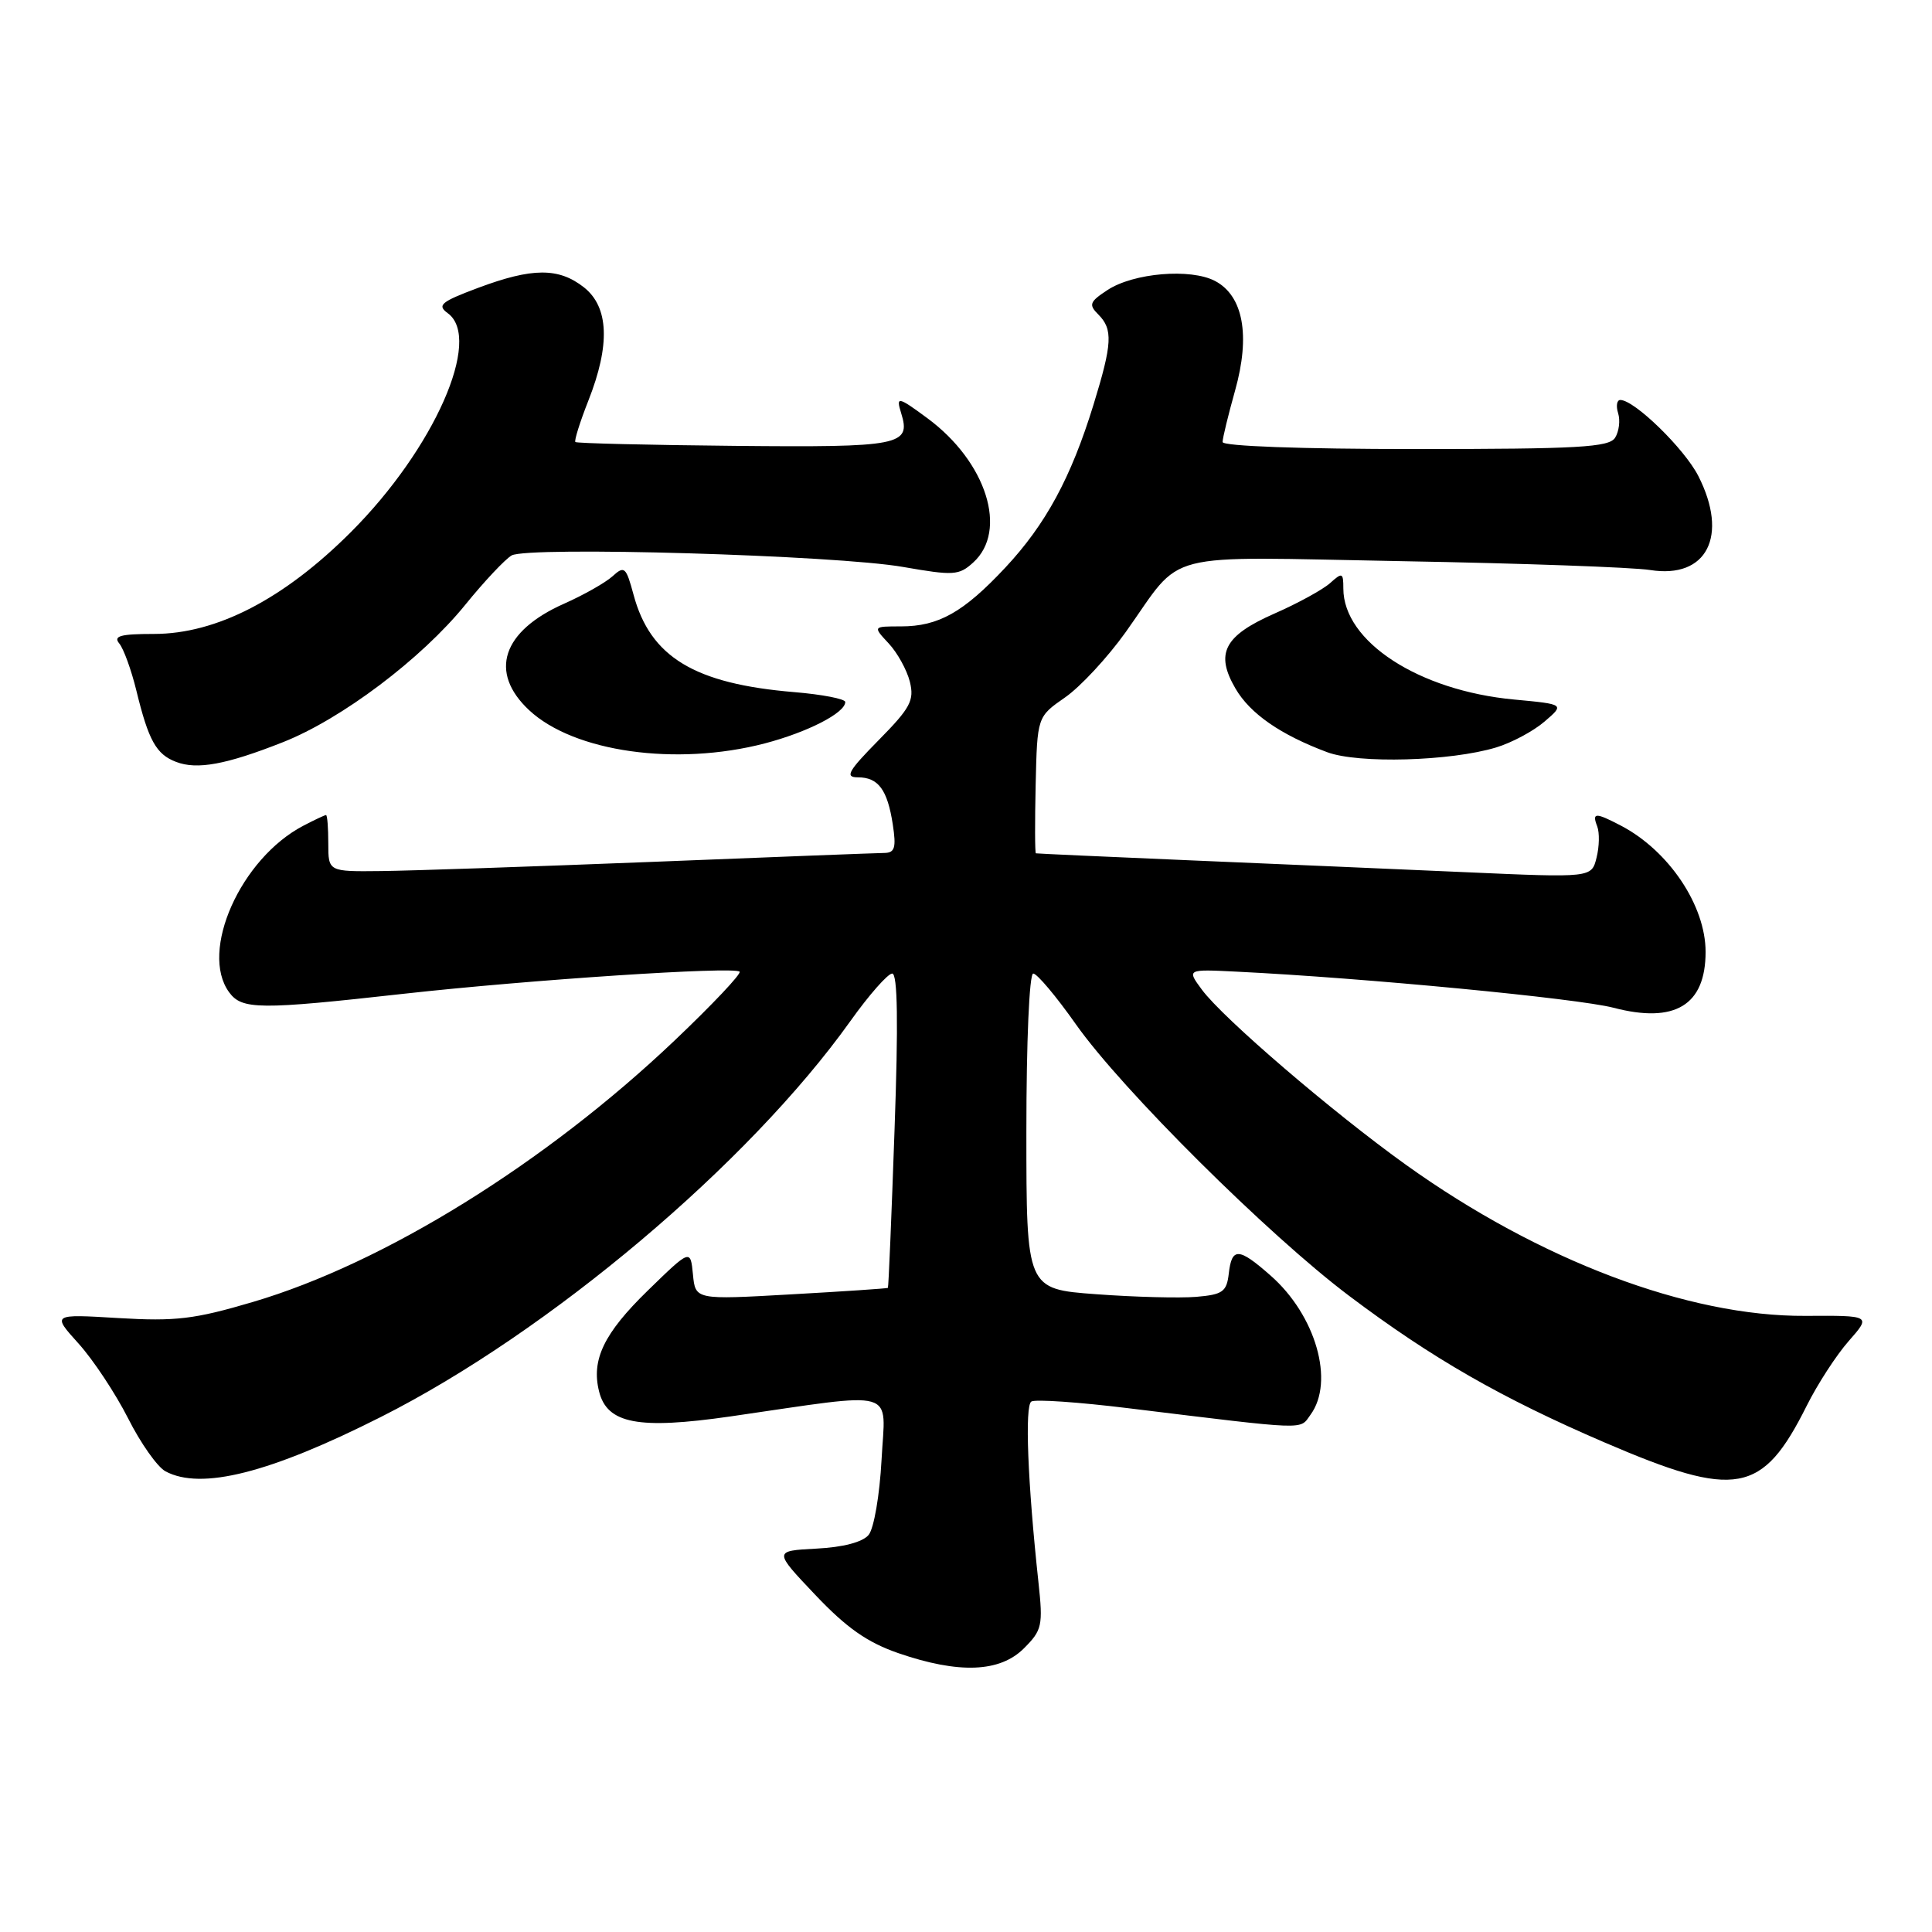 <?xml version="1.0" encoding="UTF-8" standalone="no"?>
<!DOCTYPE svg PUBLIC "-//W3C//DTD SVG 1.1//EN" "http://www.w3.org/Graphics/SVG/1.1/DTD/svg11.dtd" >
<svg xmlns="http://www.w3.org/2000/svg" xmlns:xlink="http://www.w3.org/1999/xlink" version="1.1" viewBox="0 0 256 256">
 <g >
 <path fill="currentColor"
d=" M 135.68 218.41 C 138.08 216.01 138.22 215.40 137.60 209.66 C 136.17 196.42 135.77 186.26 136.66 185.71 C 137.17 185.39 142.97 185.79 149.54 186.60 C 173.64 189.54 172.17 189.49 173.65 187.46 C 176.87 183.06 174.35 174.27 168.35 169.01 C 164.13 165.29 163.22 165.25 162.82 168.75 C 162.54 171.17 162.02 171.54 158.50 171.84 C 156.30 172.02 150.34 171.87 145.25 171.49 C 136.00 170.81 136.00 170.81 136.00 149.91 C 136.00 137.98 136.39 129.00 136.91 129.00 C 137.41 129.00 139.97 132.04 142.58 135.75 C 148.66 144.37 168.08 163.67 178.77 171.71 C 189.75 179.98 198.98 185.27 212.63 191.14 C 230.07 198.64 233.52 198.02 239.39 186.29 C 240.82 183.42 243.33 179.55 244.97 177.69 C 247.94 174.31 247.94 174.31 239.22 174.36 C 223.70 174.46 203.99 167.01 186.32 154.36 C 176.55 147.36 162.06 134.93 159.26 131.14 C 157.25 128.42 157.25 128.42 163.88 128.75 C 180.79 129.58 209.00 132.29 213.79 133.53 C 221.94 135.66 226.00 133.20 226.00 126.13 C 226.00 119.99 221.14 112.74 214.80 109.41 C 211.39 107.63 210.92 107.64 211.64 109.50 C 211.96 110.33 211.92 112.20 211.55 113.65 C 210.89 116.31 210.89 116.31 194.19 115.57 C 185.01 115.17 168.50 114.45 157.50 113.99 C 146.50 113.52 137.39 113.11 137.26 113.07 C 137.13 113.03 137.12 108.94 137.23 103.98 C 137.44 94.97 137.44 94.97 141.13 92.41 C 143.16 91.00 146.77 87.11 149.16 83.76 C 156.99 72.78 153.14 73.77 185.83 74.36 C 201.60 74.64 216.37 75.17 218.65 75.53 C 226.17 76.73 229.09 71.02 225.03 63.06 C 223.18 59.44 216.57 53.00 214.70 53.00 C 214.24 53.00 214.11 53.79 214.41 54.75 C 214.71 55.71 214.53 57.17 214.01 58.00 C 213.21 59.27 209.15 59.50 187.54 59.50 C 172.38 59.50 162.01 59.12 162.00 58.57 C 162.00 58.05 162.75 54.98 163.66 51.73 C 165.70 44.45 164.74 39.20 161.00 37.23 C 157.76 35.53 150.21 36.16 146.75 38.43 C 144.37 39.99 144.23 40.37 145.53 41.67 C 147.49 43.63 147.39 45.52 144.89 53.64 C 141.91 63.31 138.56 69.49 133.20 75.22 C 127.66 81.14 124.36 83.00 119.38 83.00 C 115.65 83.00 115.65 83.00 117.75 85.25 C 118.91 86.49 120.17 88.78 120.56 90.33 C 121.17 92.81 120.64 93.80 116.42 98.08 C 112.37 102.19 111.92 103.00 113.67 103.00 C 116.38 103.00 117.59 104.63 118.30 109.25 C 118.77 112.32 118.57 113.00 117.19 113.02 C 116.26 113.03 102.45 113.56 86.50 114.20 C 70.55 114.83 54.35 115.38 50.50 115.42 C 43.50 115.50 43.50 115.50 43.50 111.75 C 43.50 109.69 43.37 108.00 43.20 108.00 C 43.04 108.00 41.69 108.63 40.20 109.41 C 31.89 113.75 26.40 126.06 30.36 131.48 C 32.06 133.80 34.34 133.82 53.50 131.68 C 70.22 129.82 97.23 128.04 98.00 128.75 C 98.28 129.00 94.40 133.11 89.40 137.86 C 72.28 154.13 50.90 167.39 33.50 172.52 C 25.75 174.81 23.27 175.10 15.69 174.65 C 6.88 174.12 6.88 174.12 10.41 178.03 C 12.35 180.18 15.30 184.64 16.97 187.93 C 18.63 191.23 20.86 194.39 21.93 194.96 C 26.65 197.49 35.75 195.19 50.50 187.74 C 72.75 176.51 99.19 154.21 112.68 135.30 C 115.15 131.83 117.65 129.00 118.22 129.00 C 118.94 129.00 119.04 135.53 118.53 149.75 C 118.13 161.16 117.74 170.57 117.65 170.65 C 117.57 170.73 111.79 171.12 104.82 171.51 C 92.14 172.23 92.14 172.23 91.82 168.87 C 91.49 165.50 91.49 165.50 85.82 171.02 C 80.02 176.67 78.33 180.18 79.38 184.37 C 80.45 188.66 84.58 189.44 96.75 187.69 C 119.36 184.42 117.31 183.84 116.81 193.43 C 116.56 198.11 115.80 202.53 115.10 203.38 C 114.31 204.34 111.72 205.02 108.17 205.20 C 102.50 205.50 102.50 205.50 108.03 211.33 C 112.18 215.71 114.91 217.62 119.03 219.05 C 127.05 221.81 132.48 221.61 135.68 218.41 Z  M 37.50 98.34 C 45.25 95.28 55.83 87.31 61.64 80.15 C 64.16 77.04 66.93 74.10 67.79 73.60 C 69.94 72.37 110.82 73.56 119.70 75.13 C 126.35 76.29 127.07 76.25 128.95 74.54 C 133.61 70.33 130.71 61.19 122.89 55.42 C 118.98 52.53 118.70 52.48 119.41 54.75 C 120.74 59.02 119.33 59.29 97.38 59.08 C 85.92 58.97 76.41 58.74 76.24 58.57 C 76.07 58.40 76.84 55.93 77.96 53.09 C 80.88 45.70 80.68 40.68 77.37 38.07 C 74.02 35.44 70.53 35.46 63.36 38.14 C 58.42 39.99 57.88 40.44 59.33 41.50 C 63.97 44.89 57.52 59.48 46.50 70.50 C 37.61 79.39 28.69 84.00 20.40 84.00 C 15.97 84.00 14.98 84.27 15.80 85.26 C 16.38 85.96 17.40 88.77 18.07 91.51 C 19.68 98.12 20.70 99.95 23.32 100.95 C 26.11 102.03 29.99 101.31 37.50 98.34 Z  M 198.25 99.04 C 200.31 98.42 203.20 96.87 204.66 95.61 C 207.33 93.32 207.33 93.32 200.61 92.69 C 187.99 91.51 178.00 85.01 178.00 77.98 C 178.00 75.87 177.86 75.81 176.25 77.26 C 175.29 78.12 171.96 79.95 168.85 81.31 C 162.19 84.25 160.99 86.58 163.71 91.24 C 165.65 94.57 169.68 97.36 175.86 99.67 C 179.99 101.21 192.20 100.87 198.25 99.04 Z  M 101.32 98.51 C 107.01 97.02 112.00 94.46 112.00 93.02 C 112.00 92.61 108.96 92.02 105.25 91.71 C 92.02 90.61 86.17 87.07 83.95 78.81 C 82.95 75.11 82.74 74.92 81.15 76.37 C 80.20 77.22 77.32 78.85 74.75 79.99 C 66.53 83.63 64.74 89.08 70.11 94.10 C 76.05 99.65 89.59 101.56 101.32 98.51 Z "/>
</g>
</svg>